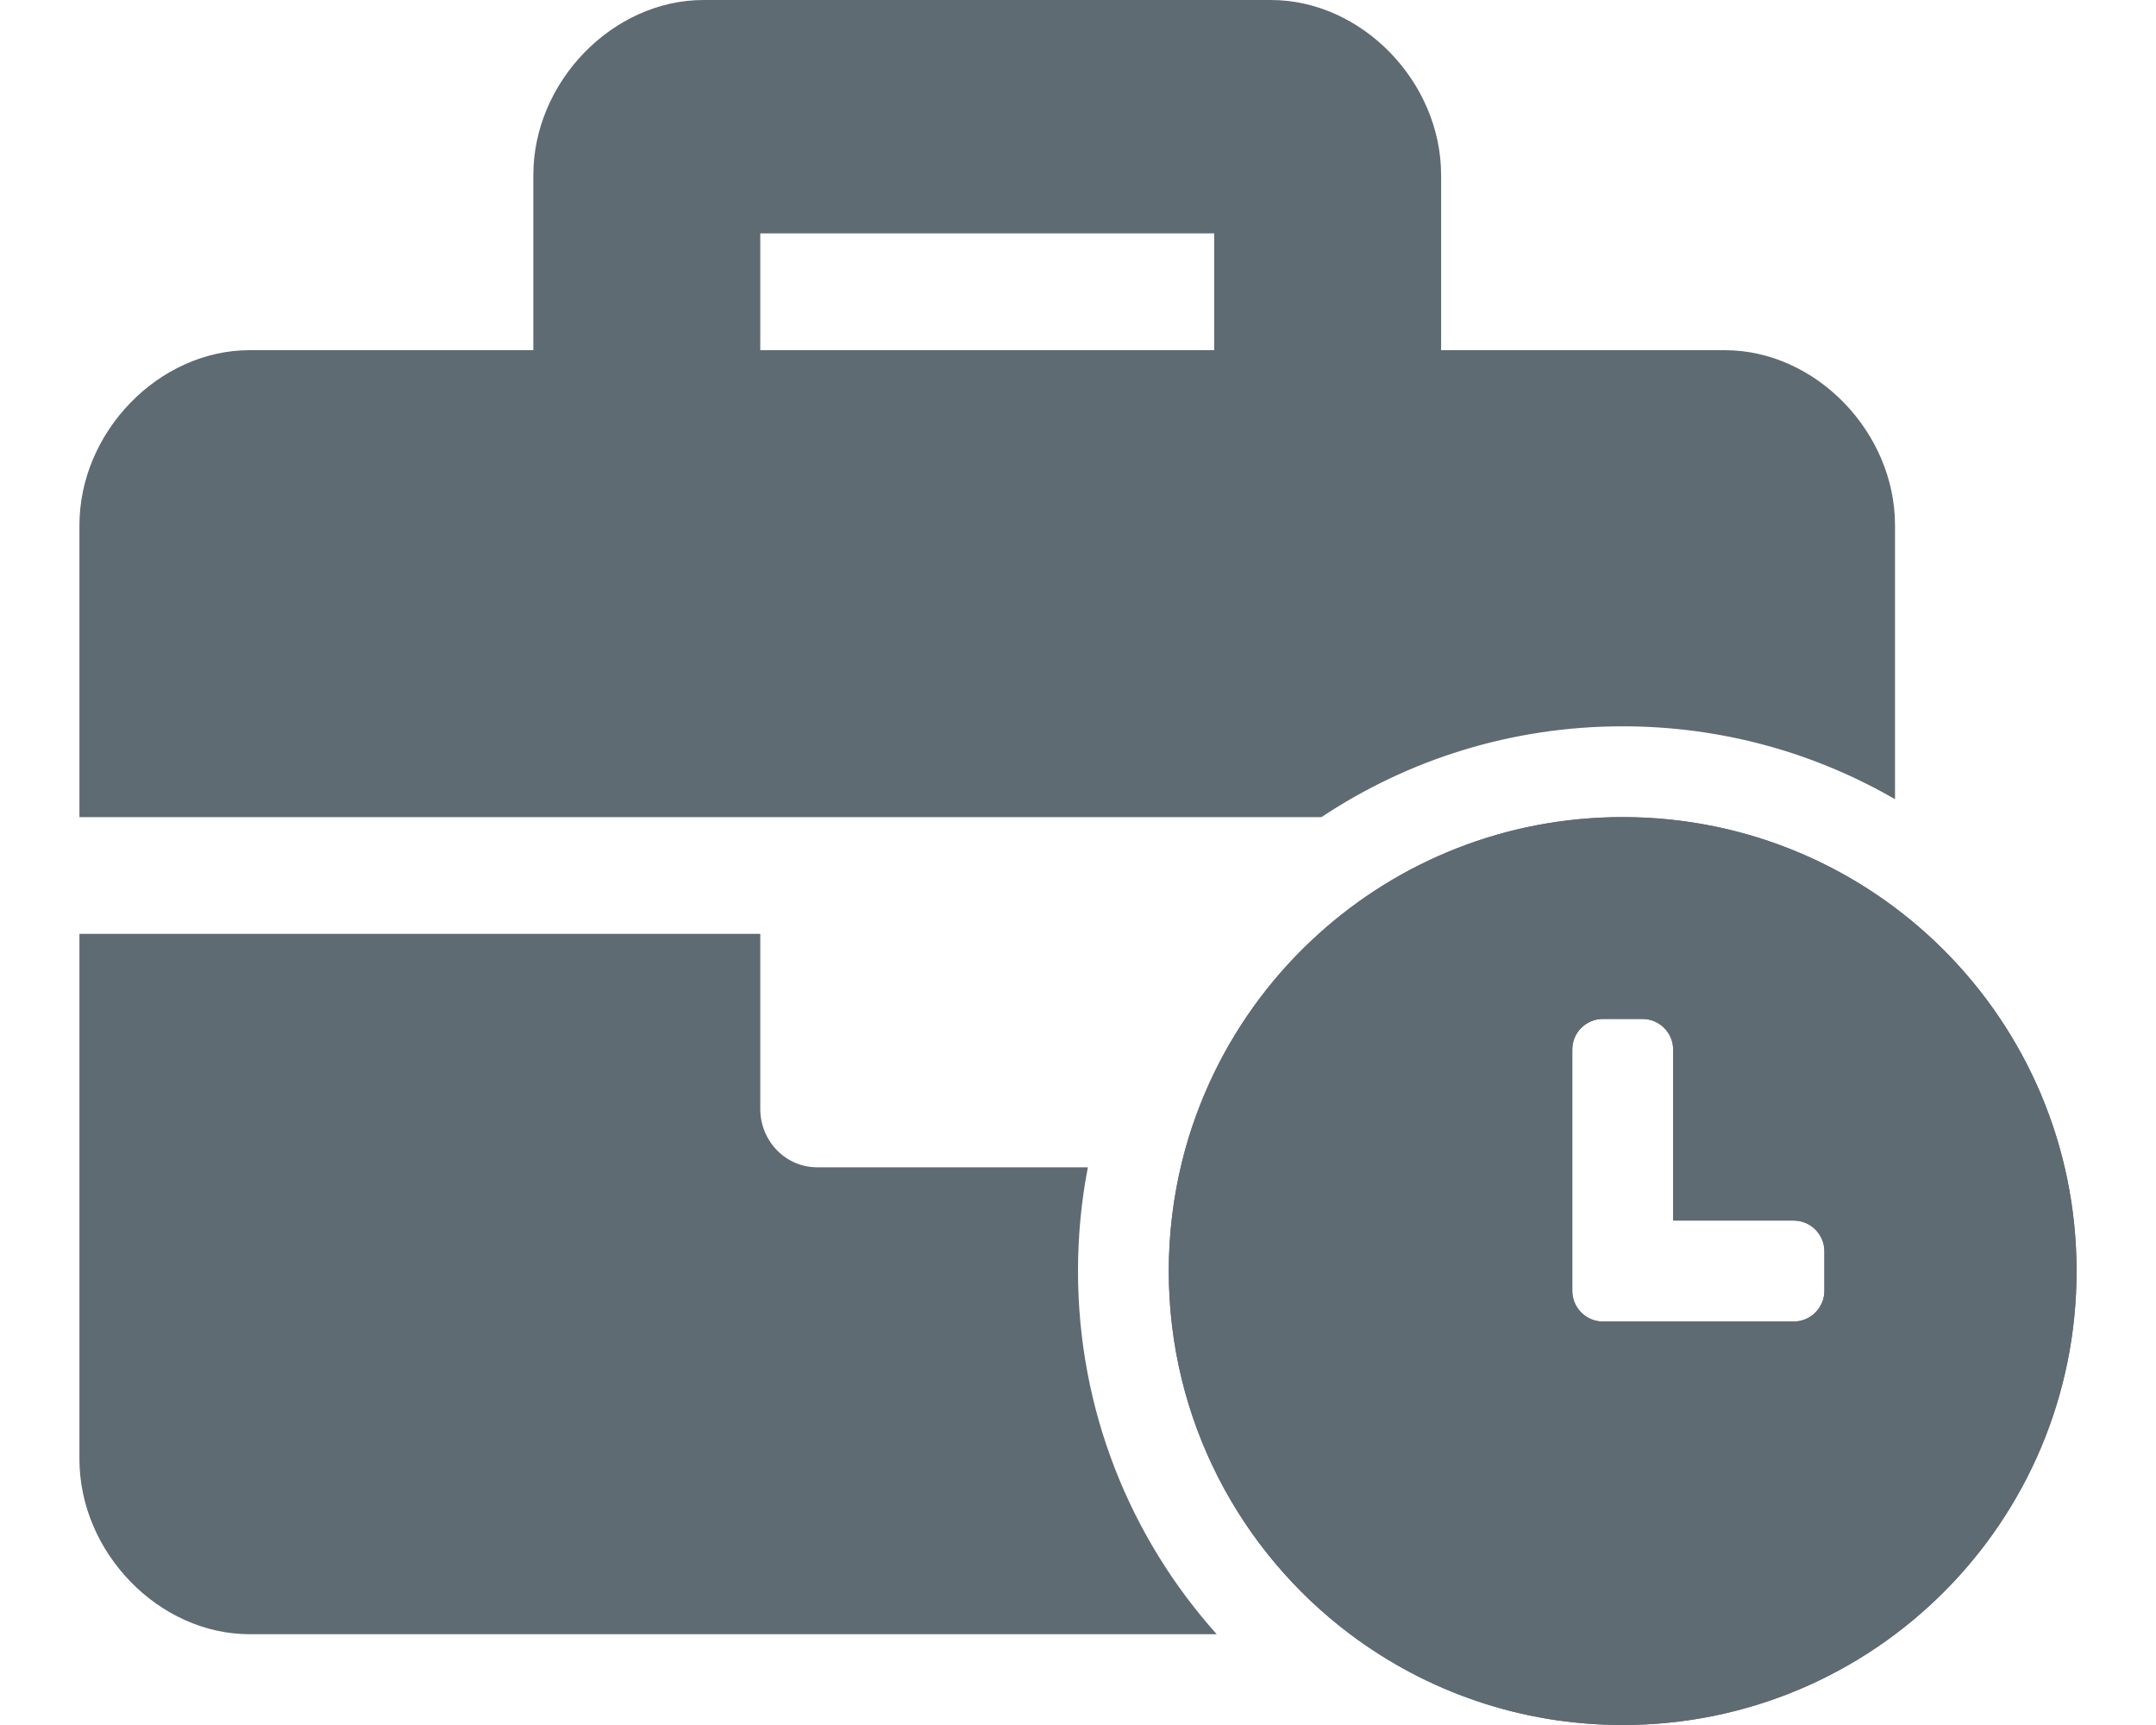 <svg width="15" height="12" viewBox="0 0 22 19" fill="none" xmlns="http://www.w3.org/2000/svg">
<path d="M17 9C15.711 9 14.537 9.486 13.651 10.286C13.175 10.715 12.783 11.234 12.5 11.816C12.35 12.126 12.23 12.453 12.146 12.794C12.051 13.18 12 13.584 12 14C12 15.636 12.784 17.088 13.998 18C14.834 18.628 15.873 19 17 19C19.764 19 22 16.764 22 14C22 11.236 19.764 9 17 9ZM19.222 14.218C19.222 14.404 19.07 14.556 18.885 14.556H16.782C16.596 14.556 16.445 14.404 16.445 14.218V11.56C16.445 11.374 16.596 11.223 16.782 11.223H17.218C17.404 11.223 17.556 11.374 17.556 11.56V13.444H18.885C19.07 13.444 19.222 13.596 19.222 13.782V14.218Z" fill="#5F6B73"/>
<path fill-rule="evenodd" clip-rule="evenodd" d="M12.146 12.794C12.23 12.453 12.35 12.126 12.5 11.816C12.783 11.234 13.175 10.715 13.651 10.286C14.537 9.486 15.711 9 17 9C19.764 9 22 11.236 22 14C22 16.764 19.764 19 17 19C15.873 19 14.834 18.628 13.998 18C12.784 17.088 12 15.636 12 14C12 13.584 12.051 13.18 12.146 12.794ZM8.125 12.857H11.109C11.037 13.227 11 13.609 11 14C11 15.537 11.578 16.939 12.528 18H1.875C0.875 18 0 17.1 0 16.071V10.286H7.5V12.214C7.5 12.569 7.78 12.857 8.125 12.857ZM20 8.803V5.786C20 4.757 19.125 3.857 18.125 3.857H15V1.929C15 0.9 14.125 0 13.125 0H6.875C5.875 0 5 0.9 5 1.929V3.857H1.875C0.875 3.857 0 4.757 0 5.786V9H13.682C14.633 8.368 15.773 8 17 8C18.093 8 19.117 8.292 20 8.803ZM7.5 3.857H12.5V2.571H7.5V3.857ZM18.885 14.556C19.07 14.556 19.222 14.404 19.222 14.218V13.782C19.222 13.596 19.07 13.444 18.885 13.444H17.556V11.56C17.556 11.374 17.404 11.223 17.218 11.223H16.782C16.596 11.223 16.445 11.374 16.445 11.56V14.218C16.445 14.404 16.596 14.556 16.782 14.556H18.885Z" fill="#5F6B73"/>
</svg>
